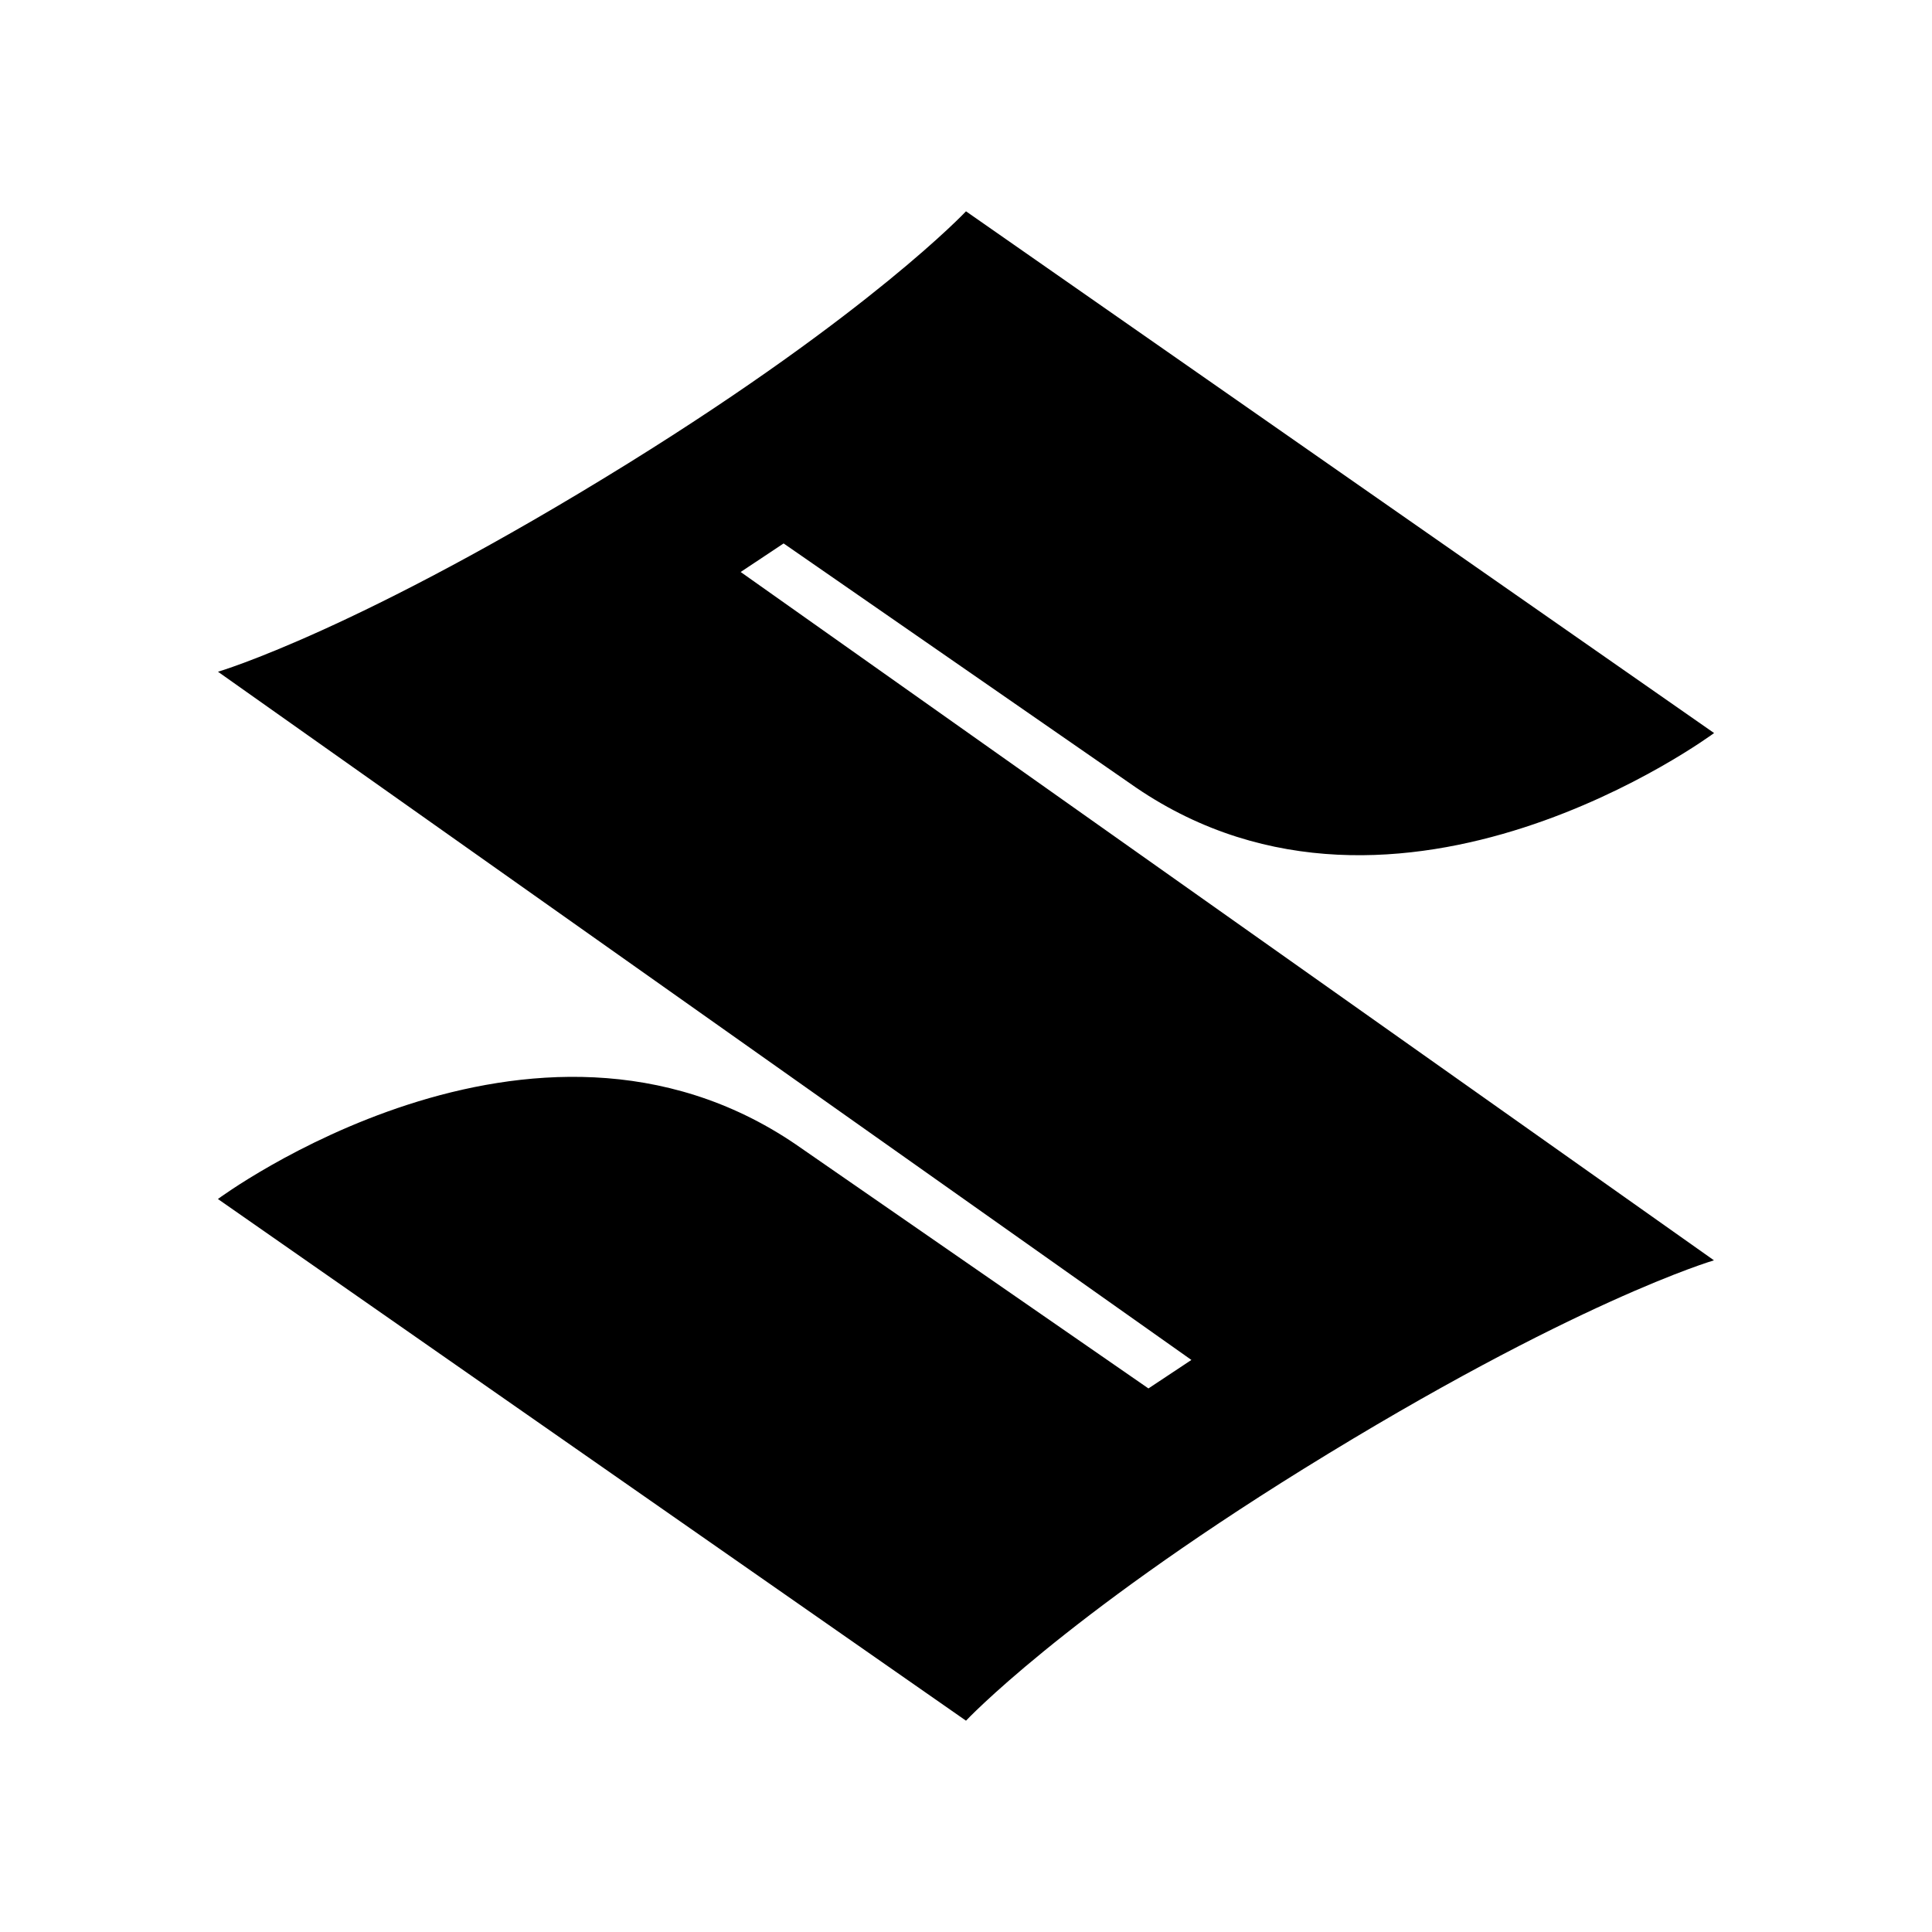 <svg xmlns="http://www.w3.org/2000/svg" width="100%" height="100%" viewBox="0 0 30.72 30.72"><path d="M20.729 23.355C16.87 25.75 15.36 27.36 15.36 27.36L3.465 19.065s5.003-3.715 9.186-0.87l5.61 3.882 0.683-0.453L3.466 10.681s2.226-0.65 6.524-3.315C13.85 4.969 15.36 3.36 15.36 3.36l11.895 8.296s-5.003 3.715-9.187 0.87L12.46 8.641l-0.683 0.454L27.253 20.04s-2.224 0.649-6.524 3.315Z" /></svg>